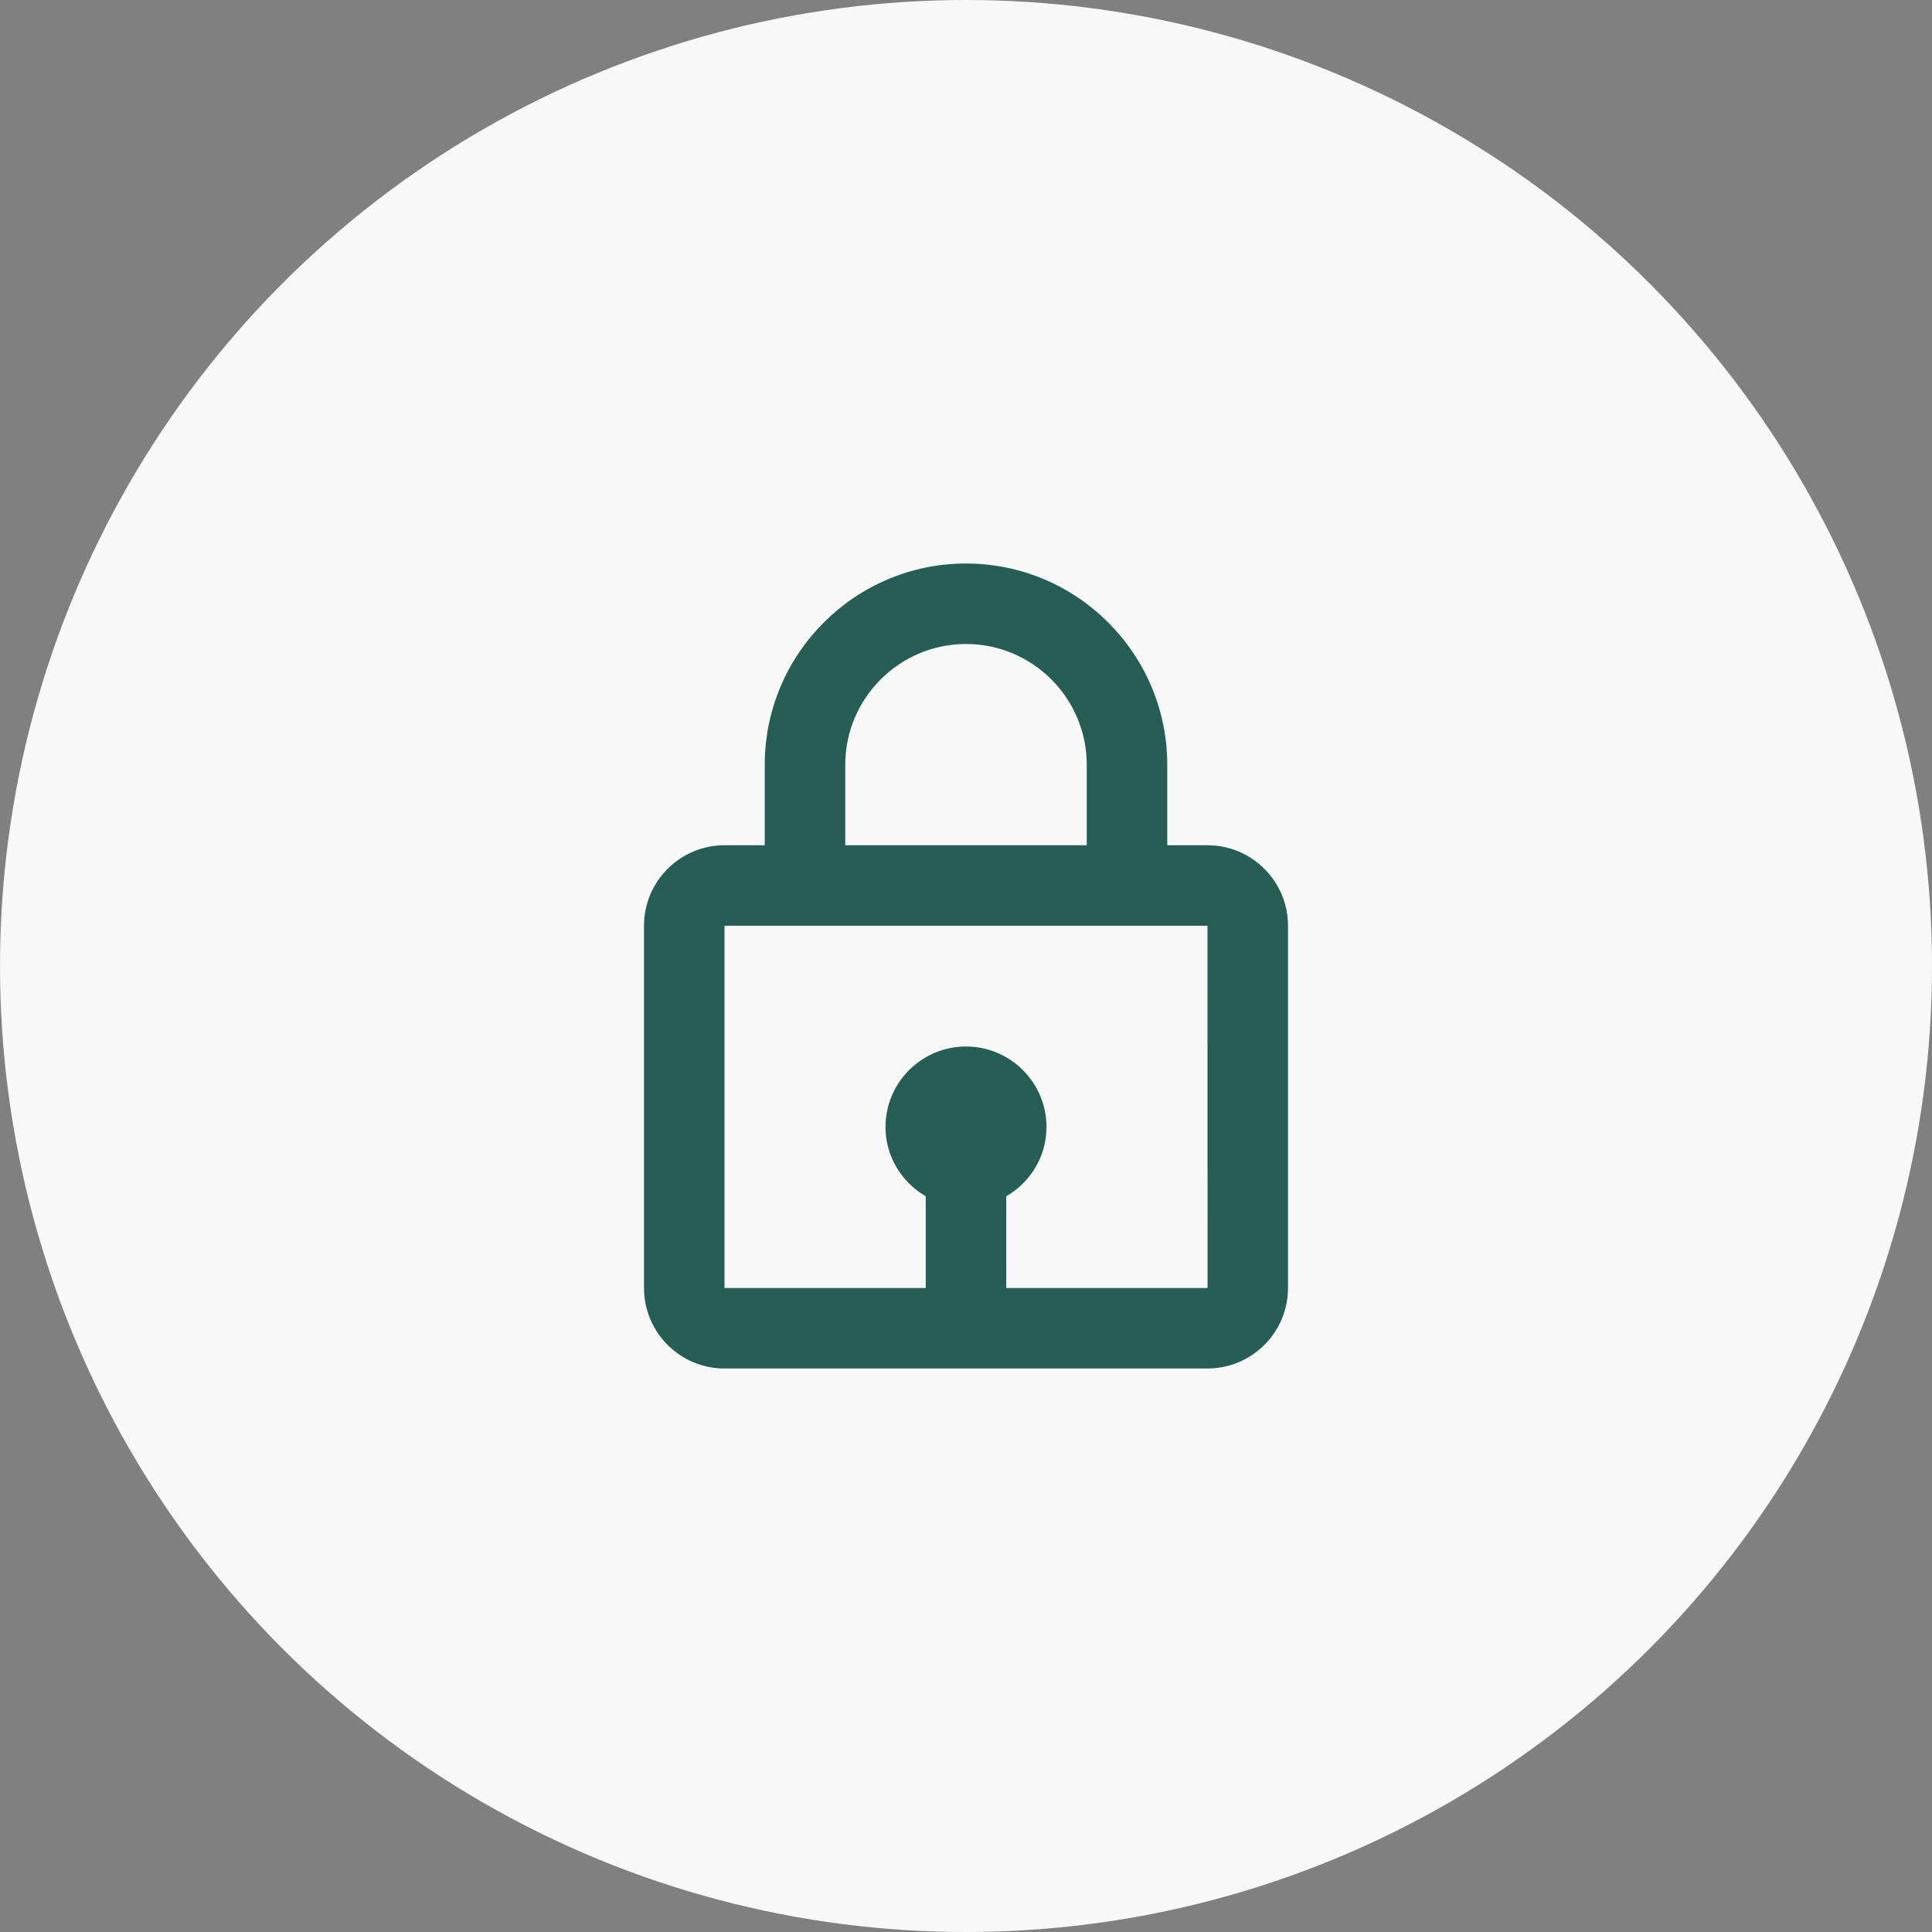 <svg width="60" height="60" viewBox="0 0 60 60" fill="none" xmlns="http://www.w3.org/2000/svg">
<rect x="0" y="0" width="60" height="60" fill="#808080" stroke="none"/>
<circle cx="30" cy="30" r="30" fill="#F8F8F8"/>
<path d="M30 17.5C26.554 17.5 23.75 20.304 23.75 23.75V26.25H22.5C21.121 26.25 20 27.371 20 28.75V40C20 41.379 21.121 42.5 22.5 42.5H37.5C38.879 42.5 40 41.379 40 40V28.75C40 27.371 38.879 26.25 37.5 26.25H36.25V23.75C36.25 20.304 33.446 17.5 30 17.5ZM26.25 23.75C26.25 21.683 27.933 20 30 20C32.068 20 33.75 21.683 33.75 23.75V26.25H26.25V23.75ZM37.502 40H31.25V37.153C31.994 36.719 32.5 35.921 32.5 35C32.5 33.621 31.379 32.5 30 32.5C28.621 32.5 27.5 33.621 27.5 35C27.5 35.92 28.006 36.719 28.75 37.153V40H22.5V28.75H37.5L37.502 40Z" fill="#265E55"/>
</svg>
